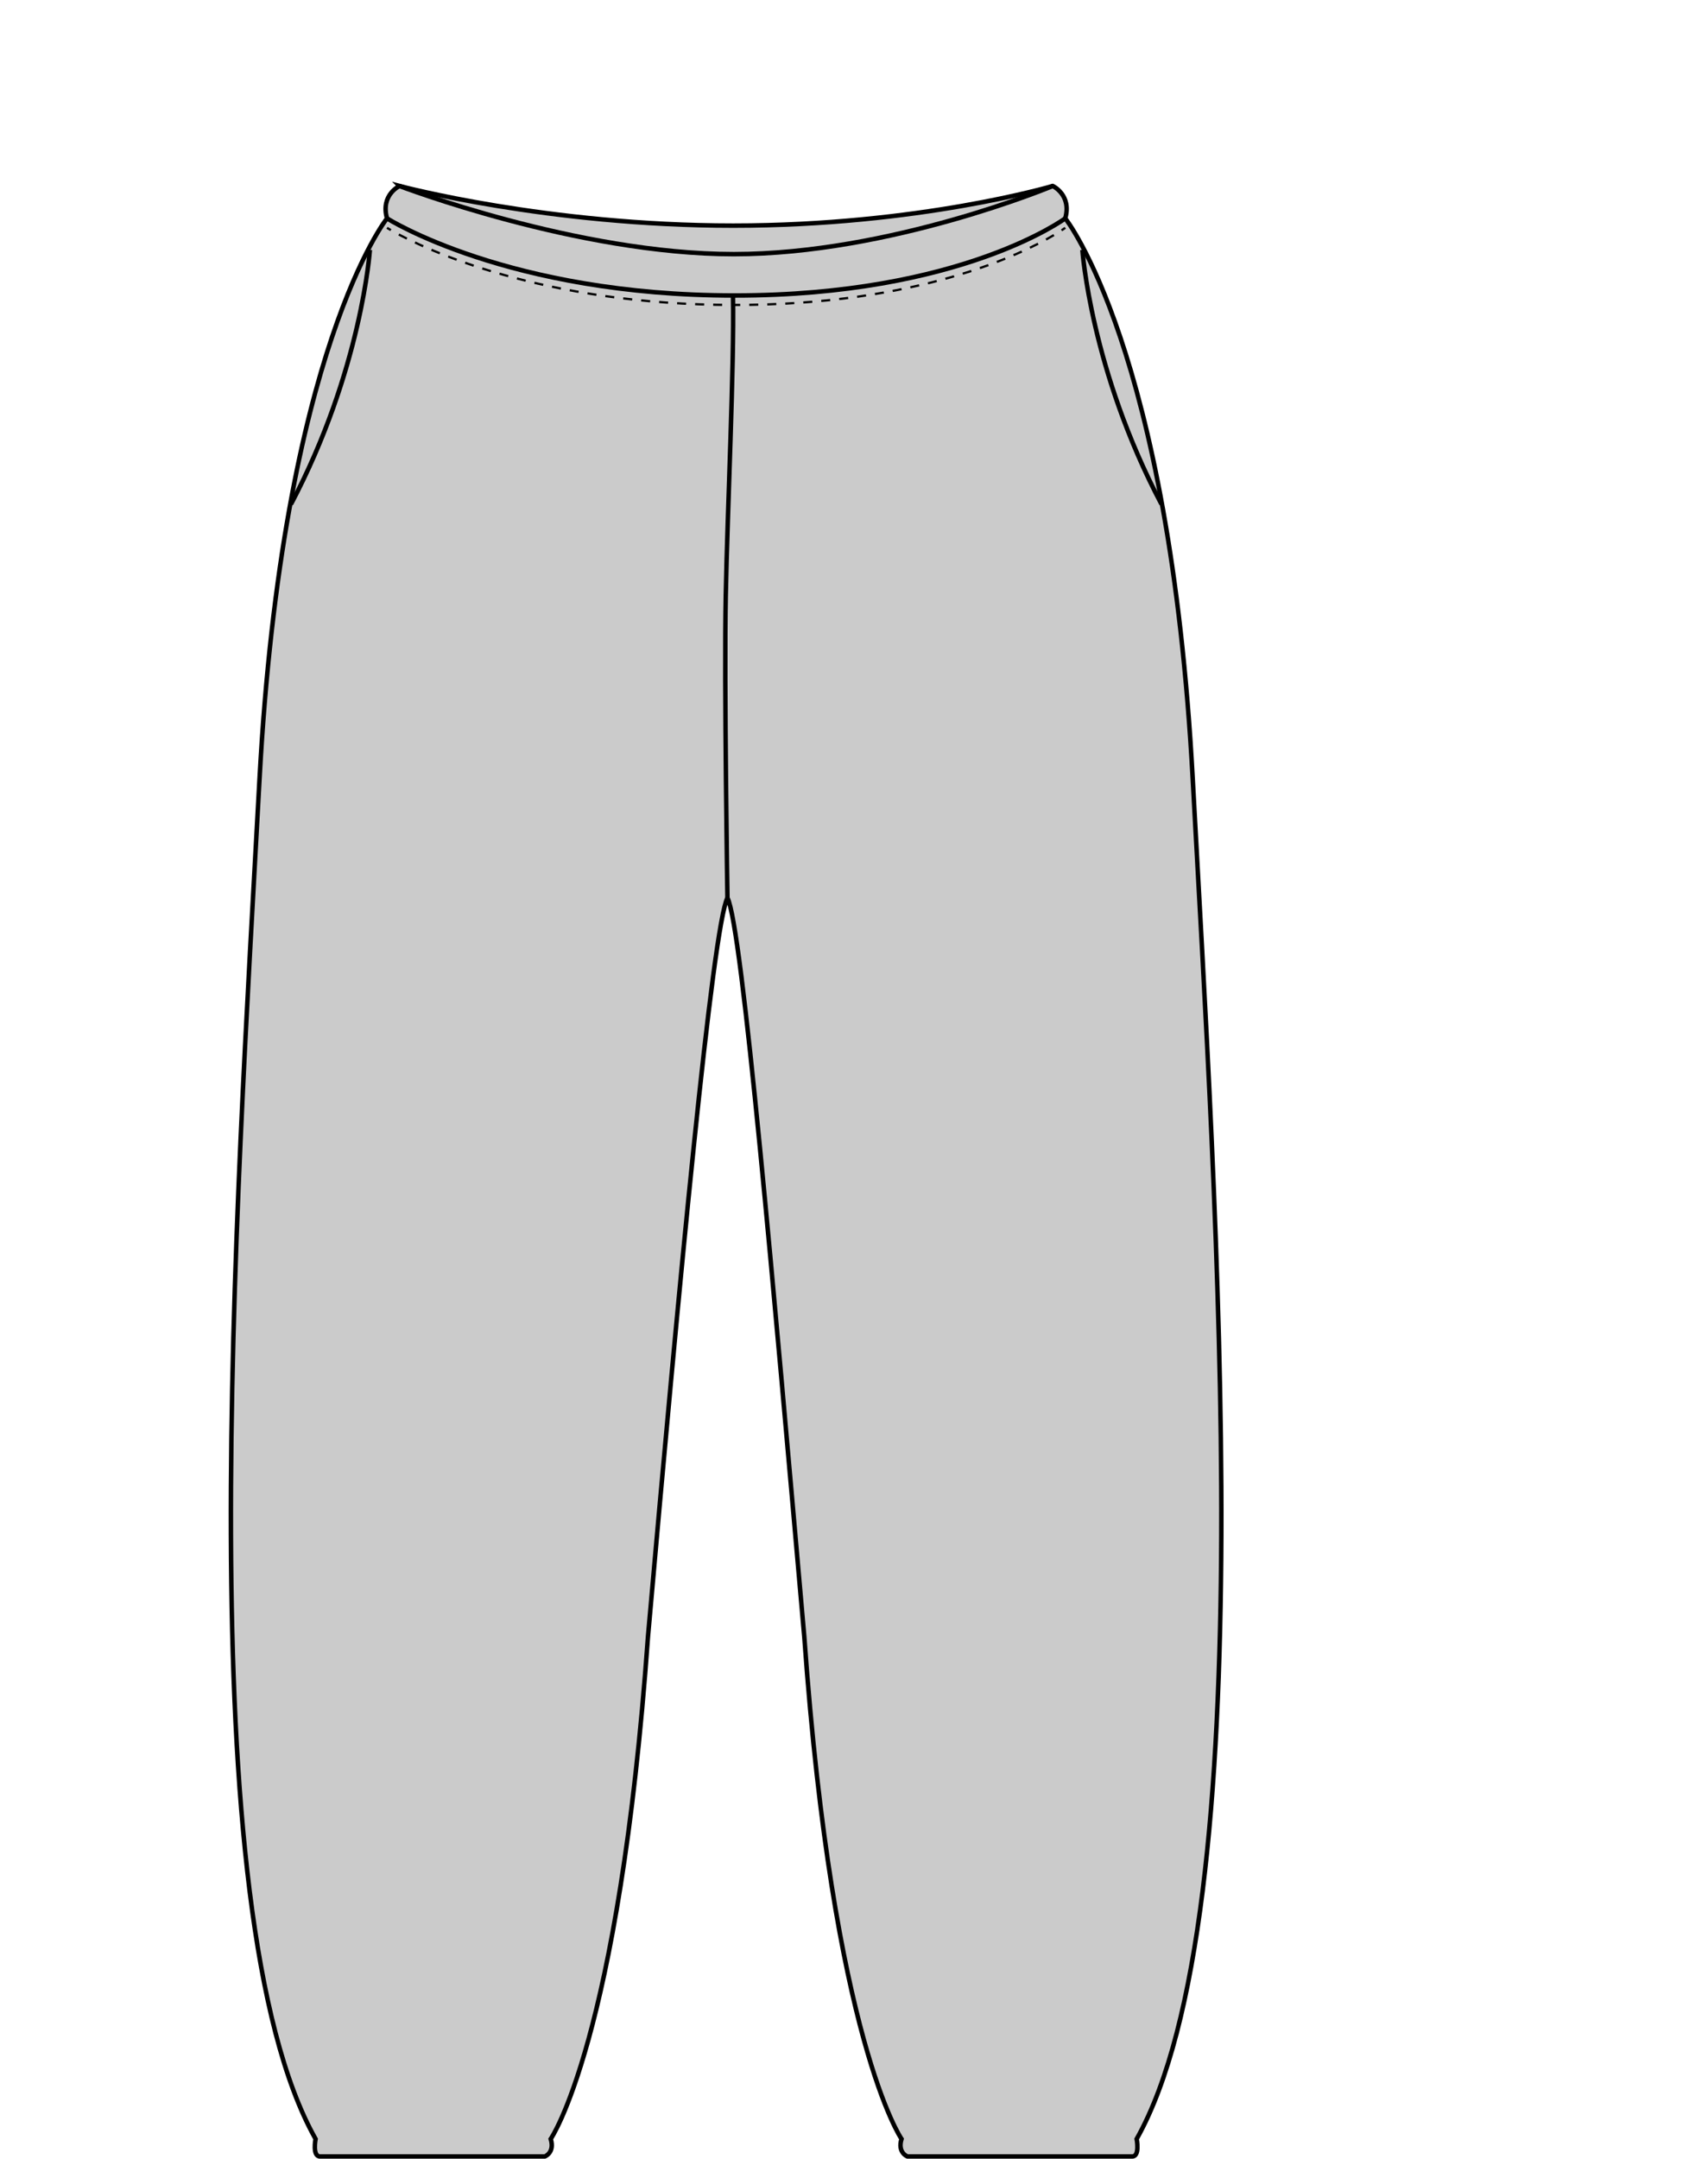 <?xml version="1.0" encoding="UTF-8"?>
<svg id="Layer_2" data-name="Layer 2" xmlns="http://www.w3.org/2000/svg" viewBox="0 0 761.478 962.066">
  <defs>
    <style>
      .cls-1 {
        stroke-dasharray: 0 0 0 4;
      }

      .cls-1, .cls-2, .cls-3, .cls-4, .cls-5 {
        fill: none;
      }

      .cls-1, .cls-3, .cls-4, .cls-6, .cls-5 {
        stroke: #000;
        stroke-miterlimit: 10;
      }

      .cls-2 {
        stroke-width: 0px;
      }

      .cls-3, .cls-6 {
        stroke-width: 2px;
      }

      .cls-4 {
        stroke-dasharray: 0 0 0 0 0 0 4.021 4.021;
      }

      .cls-6 {
        fill: #cbcbcb;
      }
    </style>
  </defs>
  <g id="Layer_1-2" data-name="Layer 1-2">
    <rect class="cls-2" width="761.478" height="961.066"/>
    <g>
      <path class="cls-6" d="M178.108,82.894s-8.523,3.934-5.573,14.423c0,0-46.486,57.993-56.827,249.772-10.341,191.78-31.998,504.91,24.985,606.183,0,0-1.516,7.794,1.956,7.794h100.262s4.505-1.661,2.617-7.794c0,0,30.472-43.789,43.345-223.704,13.827-156.91,28.829-316.224,35.442-329.45h0c6.613,13.226,20.44,172.54,34.268,329.45,12.873,179.916,43.345,223.704,43.345,223.704-1.888,6.133,2.617,7.794,2.617,7.794h100.262c3.472,0,1.956-7.794,1.956-7.794,56.983-101.273,35.326-414.403,24.985-606.183-10.341-191.78-56.827-249.773-56.827-249.773,2.95-10.49-5.573-14.423-5.573-14.423,0,0-59.583,17.662-142.439,17.662-82.855,0-148.802-17.662-148.802-17.662l-0.0 0Z"/>
      <path class="cls-3" d="M482.559,111.379s3.684,53.491,35.26,113.328"/>
      <path class="cls-1" d="M478.92,103.105s-.846,64.374,40.434,128.666"/>
      <path class="cls-3" d="M164.898,111.379s-3.59,53.491-35.166,113.328"/>
      <path class="cls-1" d="M168.537,103.105s-1.362,70.512-40.339,128.666"/>
      <line class="cls-1" x1="140.693" y1="953.273" x2="245.529" y2="953.273"/>
      <path class="cls-3" d="M324.315,400.118s-1.506-95.745-.747-134.669,3.797-102.384,3.228-133.333"/>
      <path class="cls-3" d="M469.349,82.894s-72.529,30.373-142.203,30.373-149.038-30.373-149.038-30.373"/>
      <path class="cls-3" d="M474.921,97.317s-46.454,34.38-147.425,34.38-154.961-34.38-154.961-34.38"/>
      <g>
        <path class="cls-5" d="M474.922,101.533s-.546.404-1.648,1.125"/>
        <path class="cls-4" d="M469.856,104.772c-14.51,8.562-60.533,31.141-142.36,31.141-86.14,0-138.087-25.022-151.489-32.373"/>
        <path class="cls-5" d="M174.25,102.554c-1.141-.656-1.715-1.021-1.715-1.021"/>
      </g>
      <line class="cls-1" x1="506.763" y1="953.273" x2="401.928" y2="953.273"/>
    </g>
  </g>
</svg>